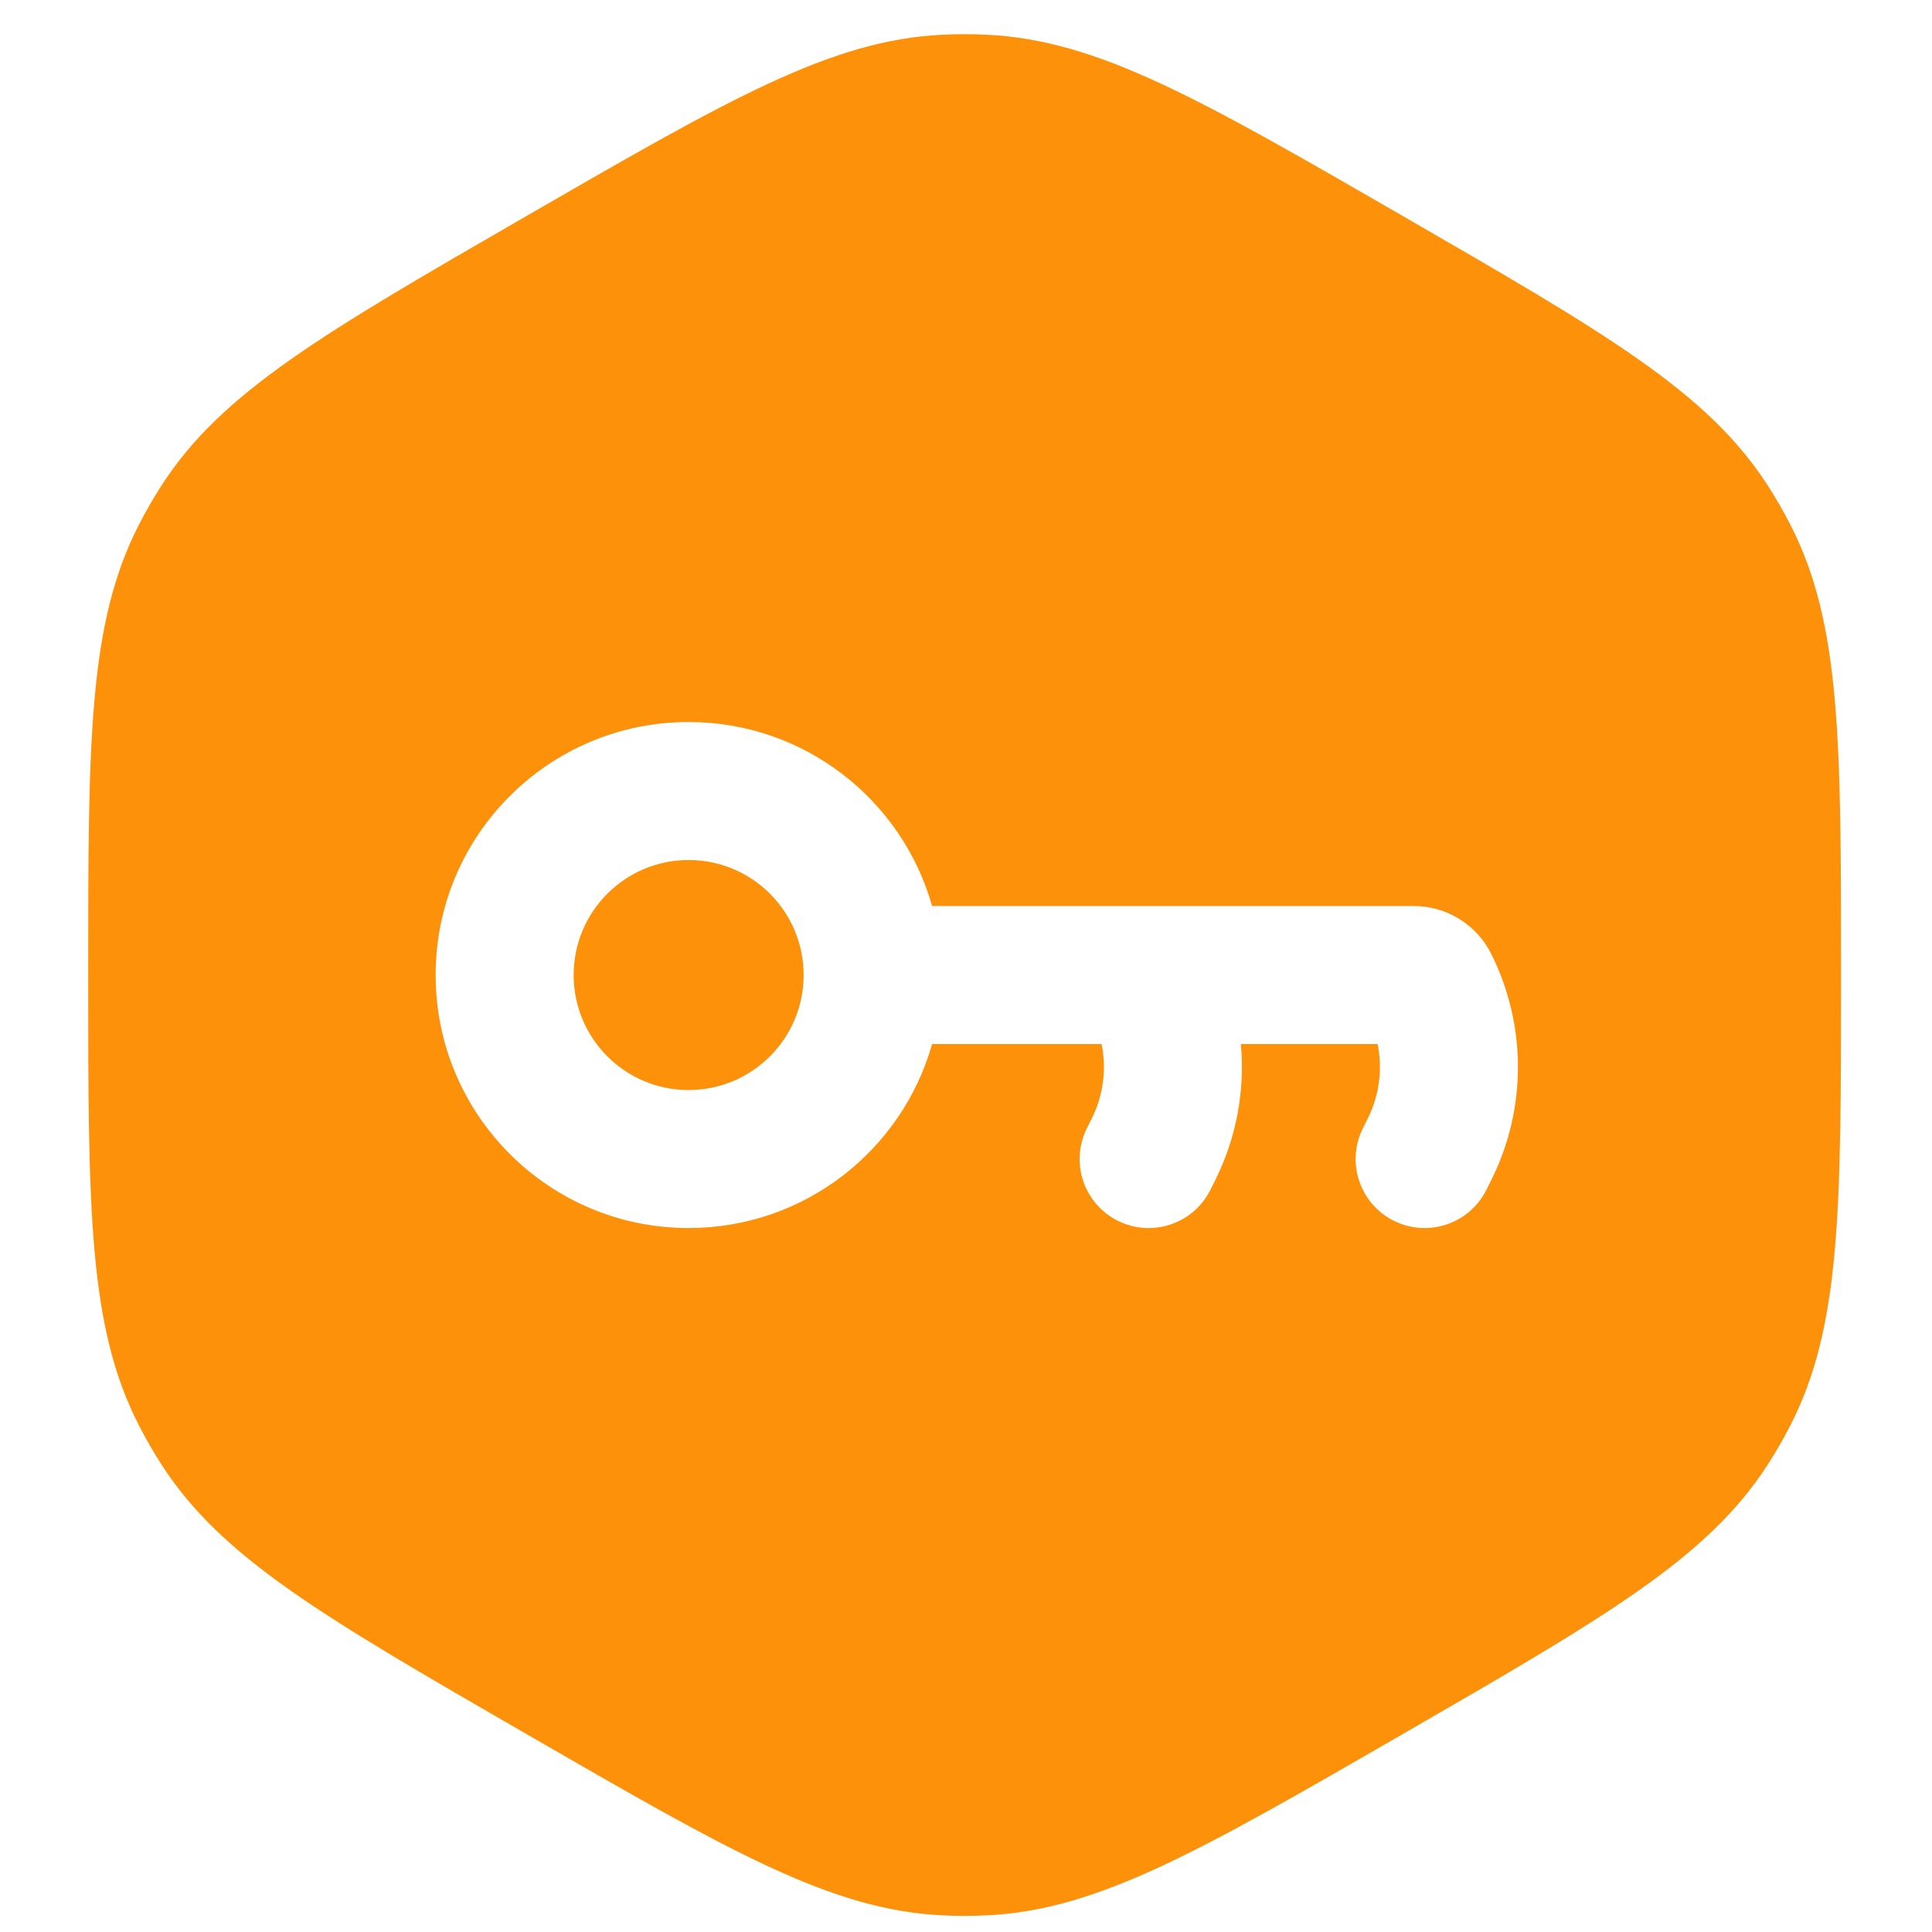 <svg width="49" height="49" viewBox="0 0 49 49" fill="none" xmlns="http://www.w3.org/2000/svg">
<path d="M14.549 24.729C14.549 23.118 15.855 21.812 17.465 21.812C19.076 21.812 20.382 23.118 20.382 24.729C20.382 26.34 19.076 27.646 17.465 27.646C15.855 27.646 14.549 26.34 14.549 24.729Z" fill="#FD9109"/>
<path fill-rule="evenodd" clip-rule="evenodd" d="M23.887 0.882C21.072 1.021 18.499 2.507 13.351 5.479C8.204 8.451 5.63 9.937 4.102 12.304C3.893 12.629 3.7 12.963 3.524 13.306C2.237 15.813 2.237 18.785 2.237 24.729C2.237 30.673 2.237 33.645 3.524 36.152C3.7 36.495 3.893 36.83 4.102 37.154C5.63 39.521 8.204 41.007 13.351 43.979C18.499 46.951 21.072 48.437 23.887 48.577C24.272 48.596 24.658 48.596 25.044 48.577C27.858 48.437 30.432 46.951 35.579 43.979C40.727 41.007 43.3 39.521 44.829 37.154C45.038 36.83 45.231 36.495 45.407 36.152C46.693 33.645 46.693 30.673 46.693 24.729C46.693 18.785 46.693 15.813 45.407 13.306C45.231 12.963 45.038 12.629 44.829 12.304C43.3 9.937 40.727 8.451 35.579 5.479C30.432 2.507 27.858 1.021 25.044 0.882C24.658 0.862 24.272 0.862 23.887 0.882ZM17.465 18.312C13.922 18.312 11.049 21.185 11.049 24.729C11.049 28.273 13.922 31.146 17.465 31.146C20.403 31.146 22.879 29.172 23.64 26.479H27.939C28.068 27.111 27.985 27.777 27.69 28.367L27.567 28.613C27.135 29.477 27.485 30.529 28.349 30.961C29.214 31.393 30.265 31.043 30.698 30.178L30.821 29.932C31.361 28.85 31.578 27.653 31.471 26.479H34.939C35.068 27.111 34.985 27.777 34.69 28.367L34.567 28.613C34.135 29.477 34.485 30.529 35.349 30.961C36.214 31.393 37.265 31.043 37.697 30.178L37.821 29.932C38.724 28.125 38.724 25.999 37.821 24.193C37.449 23.449 36.688 22.979 35.857 22.979H29.167C29.143 22.979 29.119 22.979 29.094 22.979H23.64C22.879 20.286 20.403 18.312 17.465 18.312Z" fill="#FD9109"/>
</svg>
